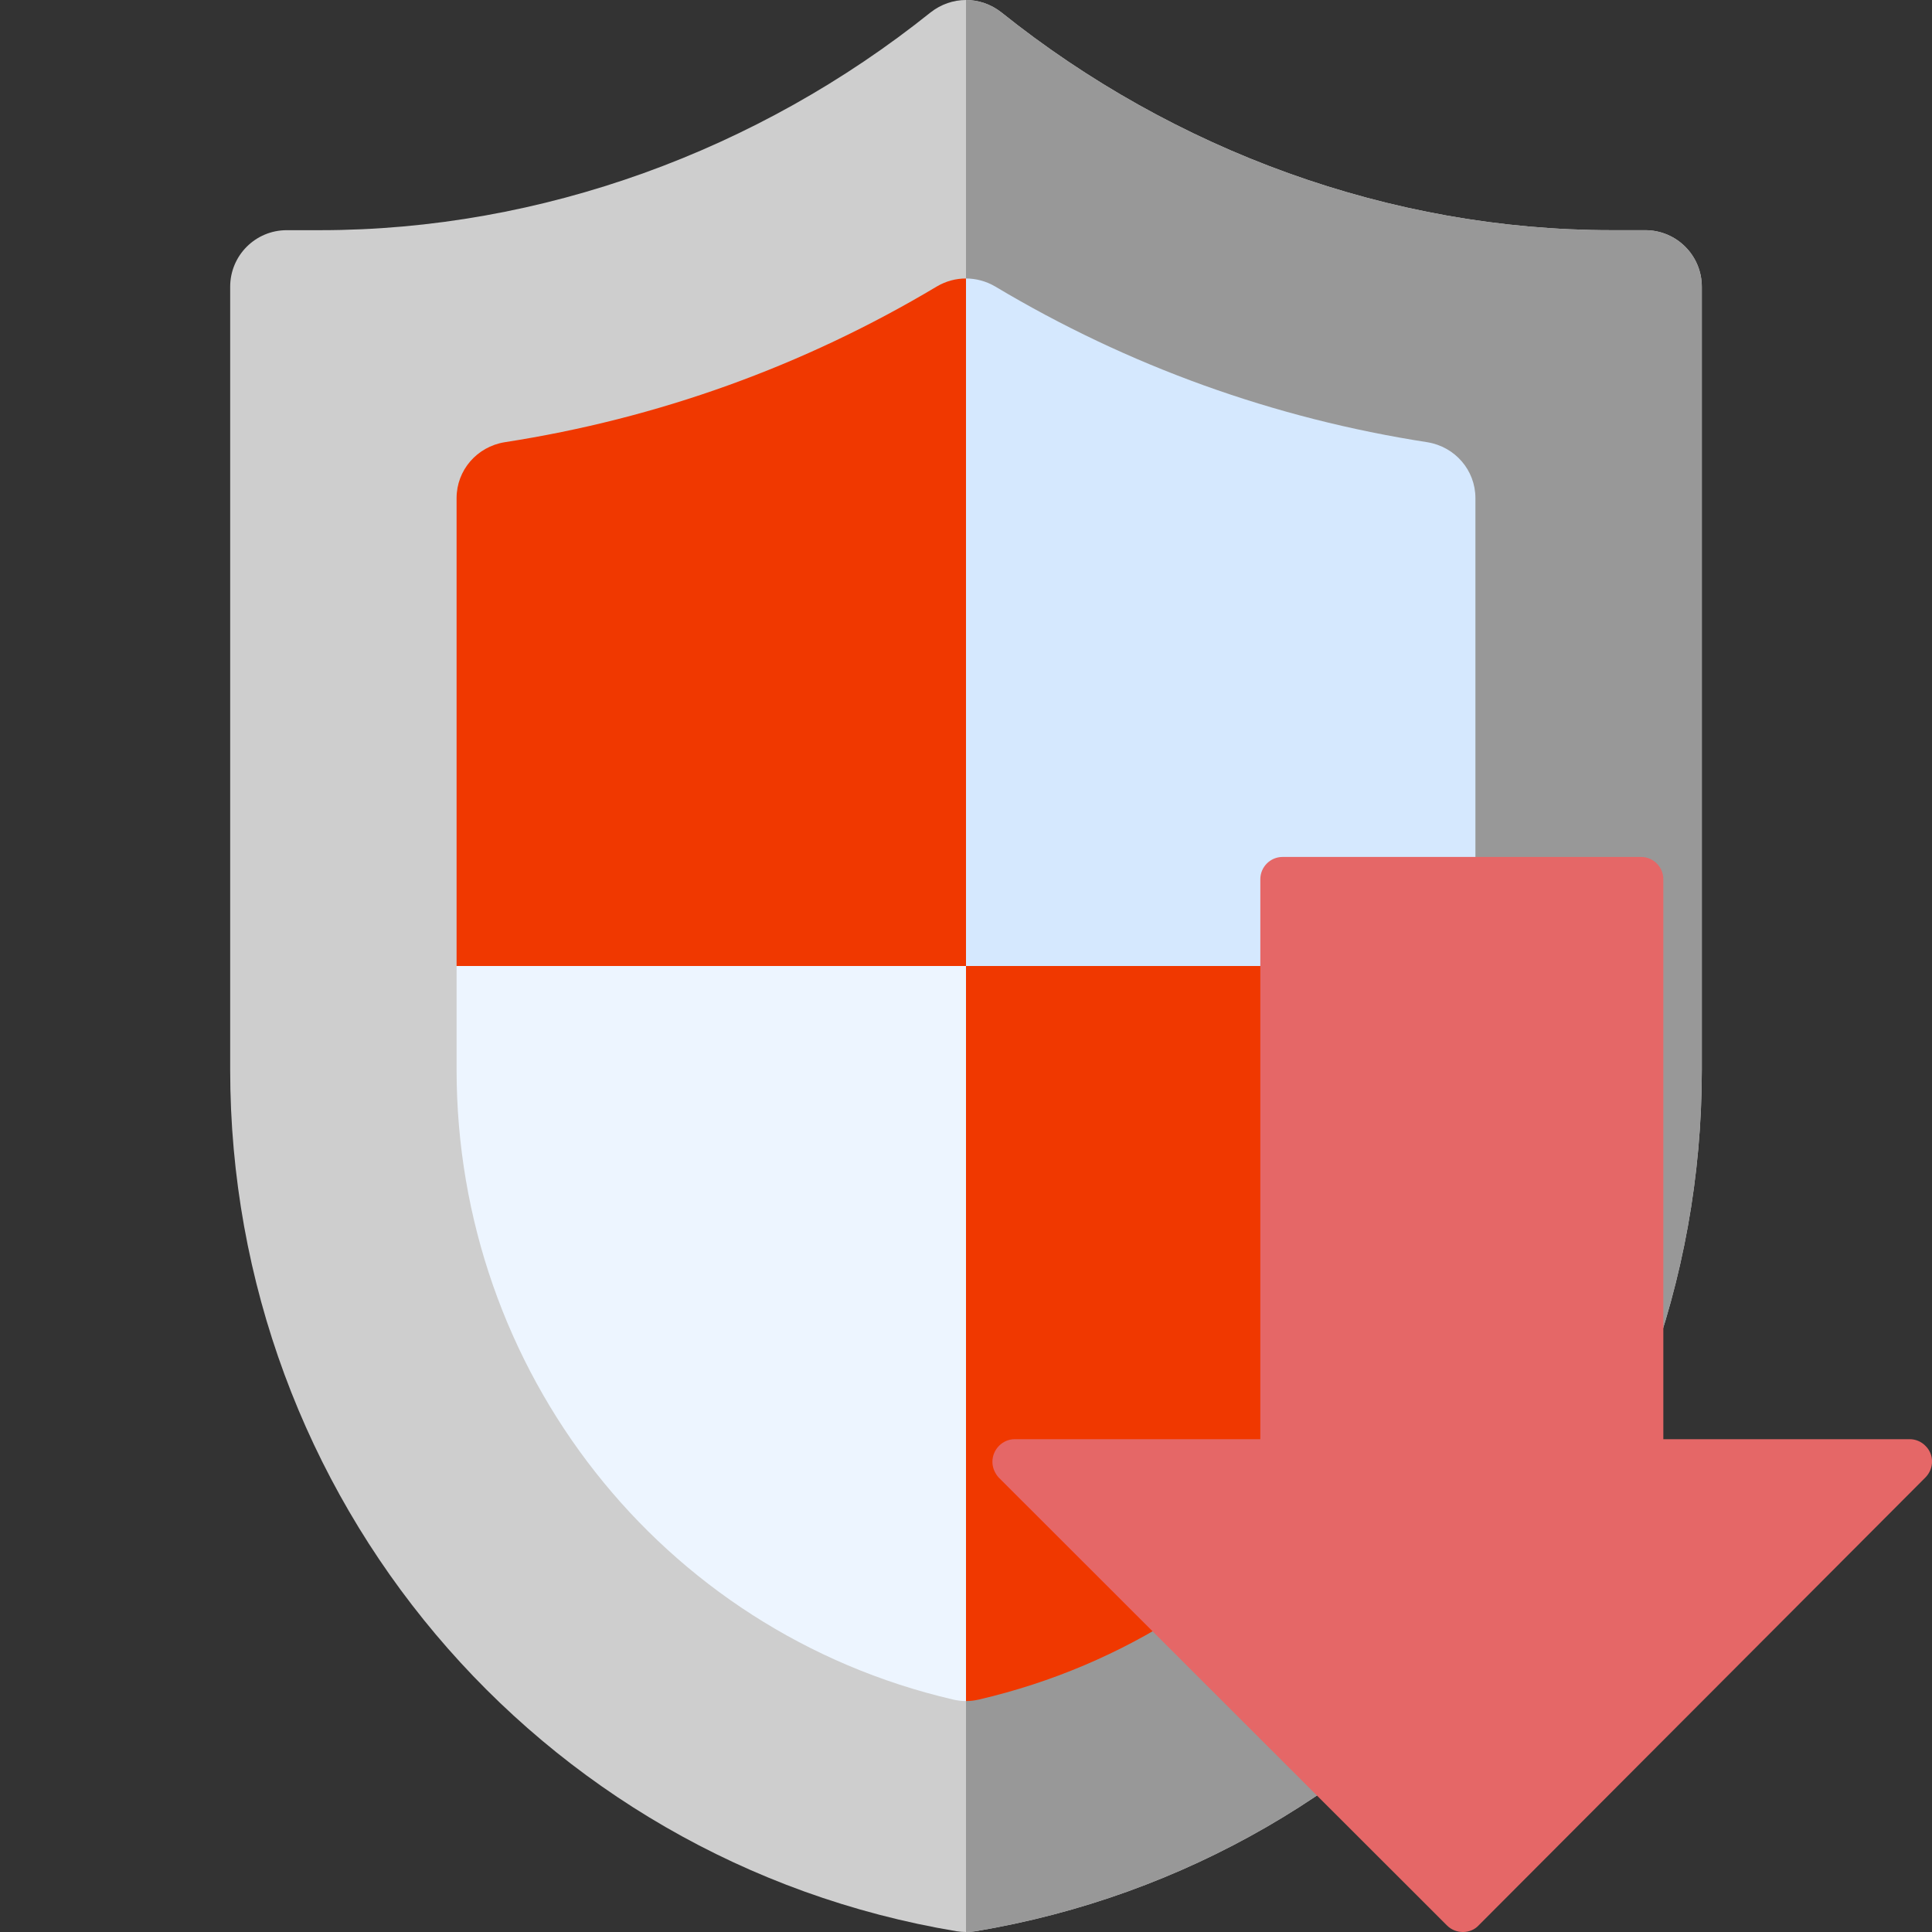 <svg version="1.2" xmlns="http://www.w3.org/2000/svg" viewBox="0 0 512 512" width="514" height="514"><rect x="0" y="0" width="512" height="512" fill="#333333" stroke="none"/><style>.a{fill:#cecece}.b{fill:#989898}.c{fill:#f03800}.d{fill:#edf5ff}.e{fill:#d5e8fe}.f{fill:#e56767}</style><path class="a" d="m436 61h-9c-58.5 0-115.9-21.1-161.6-57.7-2.8-2.2-6.1-3.3-9.4-3.3-3.3 0-6.6 1.1-9.4 3.3-45.7 36.6-103.1 57.7-161.7 57.7h-8.9c-8.3 0-15 6.7-15 15v207.5c0 113.1 81 209.7 192.5 228.3q1.3 0.2 2.5 0.2 1.2 0 2.5-0.2c111.5-18.6 192.5-115.2 192.5-228.3v-207.5c0-8.3-6.7-15-15-15z"/><path class="b" d="m451 283.5v-207.5c0-8.3-6.7-15-15-15h-9c-58.5 0-115.9-21.1-161.6-57.7-2.8-2.2-6.1-3.3-9.4-3.3v512q1.2 0 2.5-0.2c111.5-18.6 192.5-115.2 192.5-228.3z"/><path class="c" d="m256 450.8q1.7 0 3.4-0.4c77.5-18 131.6-87.2 131.6-166.9v-27.5l-24.9-30h-78l-32.1 30-30 25.4v120.8z"/><path class="d" d="m252.6 450.4q1.7 0.4 3.4 0.4v-194.8l-29.7-30h-64.6l-40.7 30v27.5c0 79.7 54.1 148.9 131.6 166.9z"/><path class="e" d="m391 256v-124c0-7.4-5.4-13.6-12.7-14.8-40.7-6.3-79.3-20.2-114.6-41.3-2.4-1.4-5.1-2.1-7.7-2.1l-30 34.6v119.8l30 27.8z"/><path class="c" d="m256 73.8c-2.7 0-5.3 0.7-7.7 2.1-35.3 21.1-73.9 35-114.6 41.3-7.3 1.2-12.7 7.4-12.7 14.8v124h135c0 0 0-182.2 0-182.2z"/><path class="f" d="m383.5 510.3c1.1 1.1 2.6 1.7 4.2 1.7 1.6 0 3.1-0.6 4.2-1.8l118.4-118.7c2.3-2.4 2.3-6.1-0.1-8.4-1.1-1.1-2.6-1.7-4.1-1.7h-65.3v-148.4c0-3.2-2.6-5.9-5.9-5.9h-95c-3.3 0-5.9 2.7-5.9 5.9v148.4h-65.1c-3.2 0-5.9 2.7-5.9 6 0 1.5 0.6 3 1.7 4.2z"/></svg>